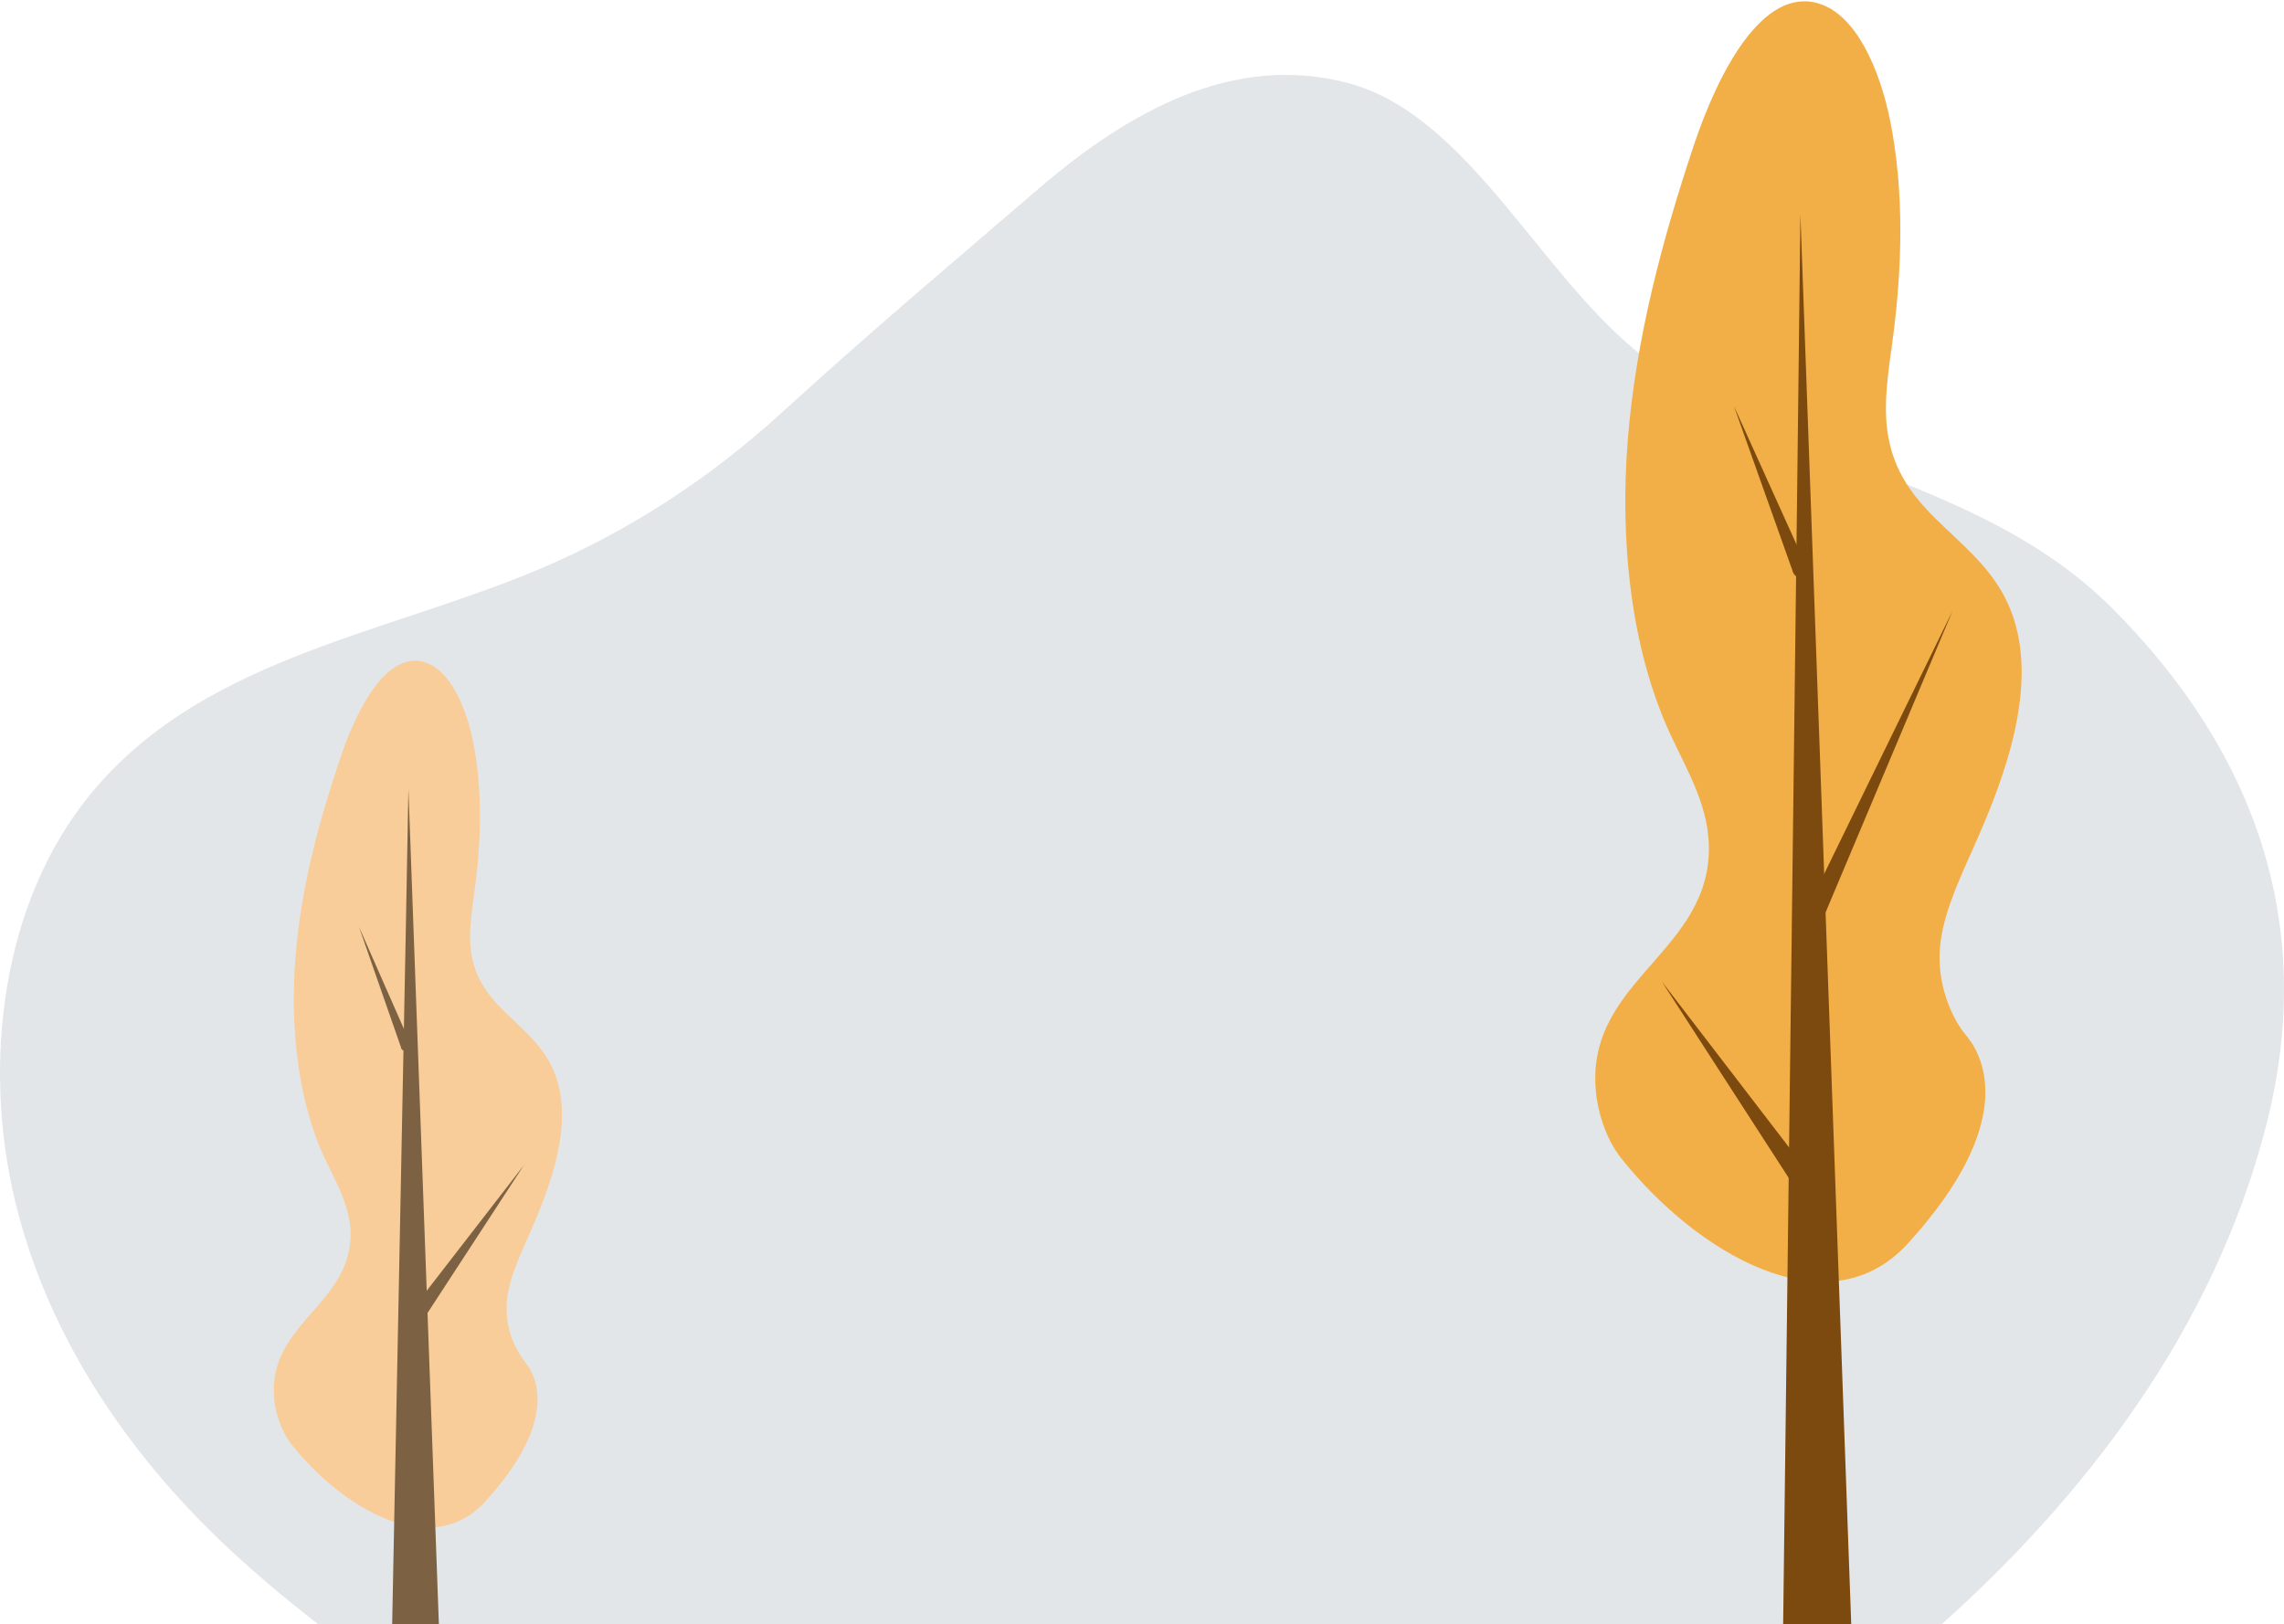 <svg width="793" height="564" viewBox="0 0 793 564" fill="none" xmlns="http://www.w3.org/2000/svg">
<path d="M423.52 671.956C513.859 670.653 601.399 628.434 672.435 565.593C723.781 520.117 768.758 461.509 786.806 390.854C804.951 320.199 782.077 259.963 733.24 211.123C688.07 166.081 622.536 162.5 572.155 125.056C535.479 97.814 510.578 39.965 467.821 28.786C428.635 18.476 392.442 38.12 360.399 65.688C328.355 93.255 302.586 114.853 271.314 143.398C246.124 166.407 217.748 184.749 187.442 197.556C132.138 220.999 66.99 228.922 28.577 279.39C-0.475 317.703 -6.459 373.814 6.474 422.003C19.408 470.192 49.231 510.784 84.17 542.15C175.281 624.093 307.315 673.692 423.52 671.956Z" fill="#E3E6E8"/>
<path d="M662.5 431.734C634.3 462.736 588.7 434.487 563.3 402.761C558.8 397.256 555.7 389.867 554.4 381.61C548.6 341.771 592 332.064 593.3 296.282C593.9 280.636 585.8 267.742 579.8 254.704C566.2 225.151 562.3 187.63 565.2 152.282C568.1 116.934 577.2 83.179 587.9 51.018C596.6 24.797 612.2 -5.046 631.8 1.328C644.4 5.384 652.5 23.638 656.2 41.602C661.2 66.374 660.5 92.885 657.1 118.237C655.6 129.392 653.6 141.127 655.7 152.137C661 180.386 688.3 186.761 698.2 212.113C708.1 237.61 696.3 269.626 685.1 294.543C675.5 315.984 669.8 329.312 676 347.421C677.7 352.201 680 356.547 682.9 359.879C689 367.413 700.2 390.302 662.5 431.734Z" fill="#F3AF47"/>
<path d="M625.1 74.342C625.1 83.179 619 572.547 619 572.547L643 571.243L625.1 74.342Z" fill="#7C4A0F"/>
<path d="M626.6 417.682L577 340.901L630.9 411.163C631.8 412.177 632.2 413.916 632 415.509C631.8 417.103 631 418.406 629.9 418.986C628.8 419.565 627.6 419.131 626.8 417.972L626.6 417.682ZM622.1 197.481L602 140.982L626.1 194.294C626.9 195.308 627.2 196.901 626.8 198.205C626.4 199.654 625.4 200.523 624.4 200.378C623.3 200.233 622.5 199.219 622.2 197.626L622.1 197.481ZM627.6 315.26L678 211.968L632.5 320.04C631.6 322.068 629.8 322.793 628.4 321.489C627 320.185 626.6 317.578 627.4 315.549L627.6 315.26Z" fill="#7C4A0F"/>
<path d="M168.5 521.408C149.4 542.414 118.5 523.292 101.4 501.851C98.4 498.084 96.3 493.014 95.4 487.509C91.5 460.563 120.8 453.899 121.7 429.851C122.1 419.276 116.6 410.583 112.5 401.746C103.3 381.61 100.7 356.257 102.6 332.209C104.5 308.161 110.7 285.416 118 263.686C123.9 245.867 134.5 225.73 147.7 230.076C156.2 232.829 161.7 245.143 164.2 257.312C167.6 273.972 167.1 291.936 164.8 309.175C163.8 316.708 162.4 324.531 163.8 332.064C167.4 351.187 185.9 355.533 192.6 372.773C199.3 390.012 191.3 411.742 183.8 428.547C177.4 443.034 173.4 452.016 177.6 464.475C178.8 467.662 180.4 470.559 182.3 473.022C186.4 477.948 194 493.449 168.5 521.408Z" fill="#F8CD99"/>
<path d="M141.8 273.972C141.8 280.346 135.7 587.179 135.7 587.179L153.3 589.352L141.8 273.972Z" fill="#7C6242"/>
<path d="M146.1 459.549L181.9 404.644L143 454.913C142.1 456.072 142.1 458.1 142.9 459.404C143.7 460.708 145 460.853 146 459.694L146.1 459.549ZM139.2 363.646L124.6 321.779L142 361.328C142.4 362.487 142.1 363.791 141.4 364.515C140.7 365.239 139.7 364.95 139.2 363.935C139.3 363.935 139.2 363.646 139.2 363.646Z" fill="#7C6242"/>
<path d="M144.5 450.857L179.7 374.366C179.7 374.366 144.5 450.857 144.5 450.857Z" fill="#9C4F5F"/>
</svg>
